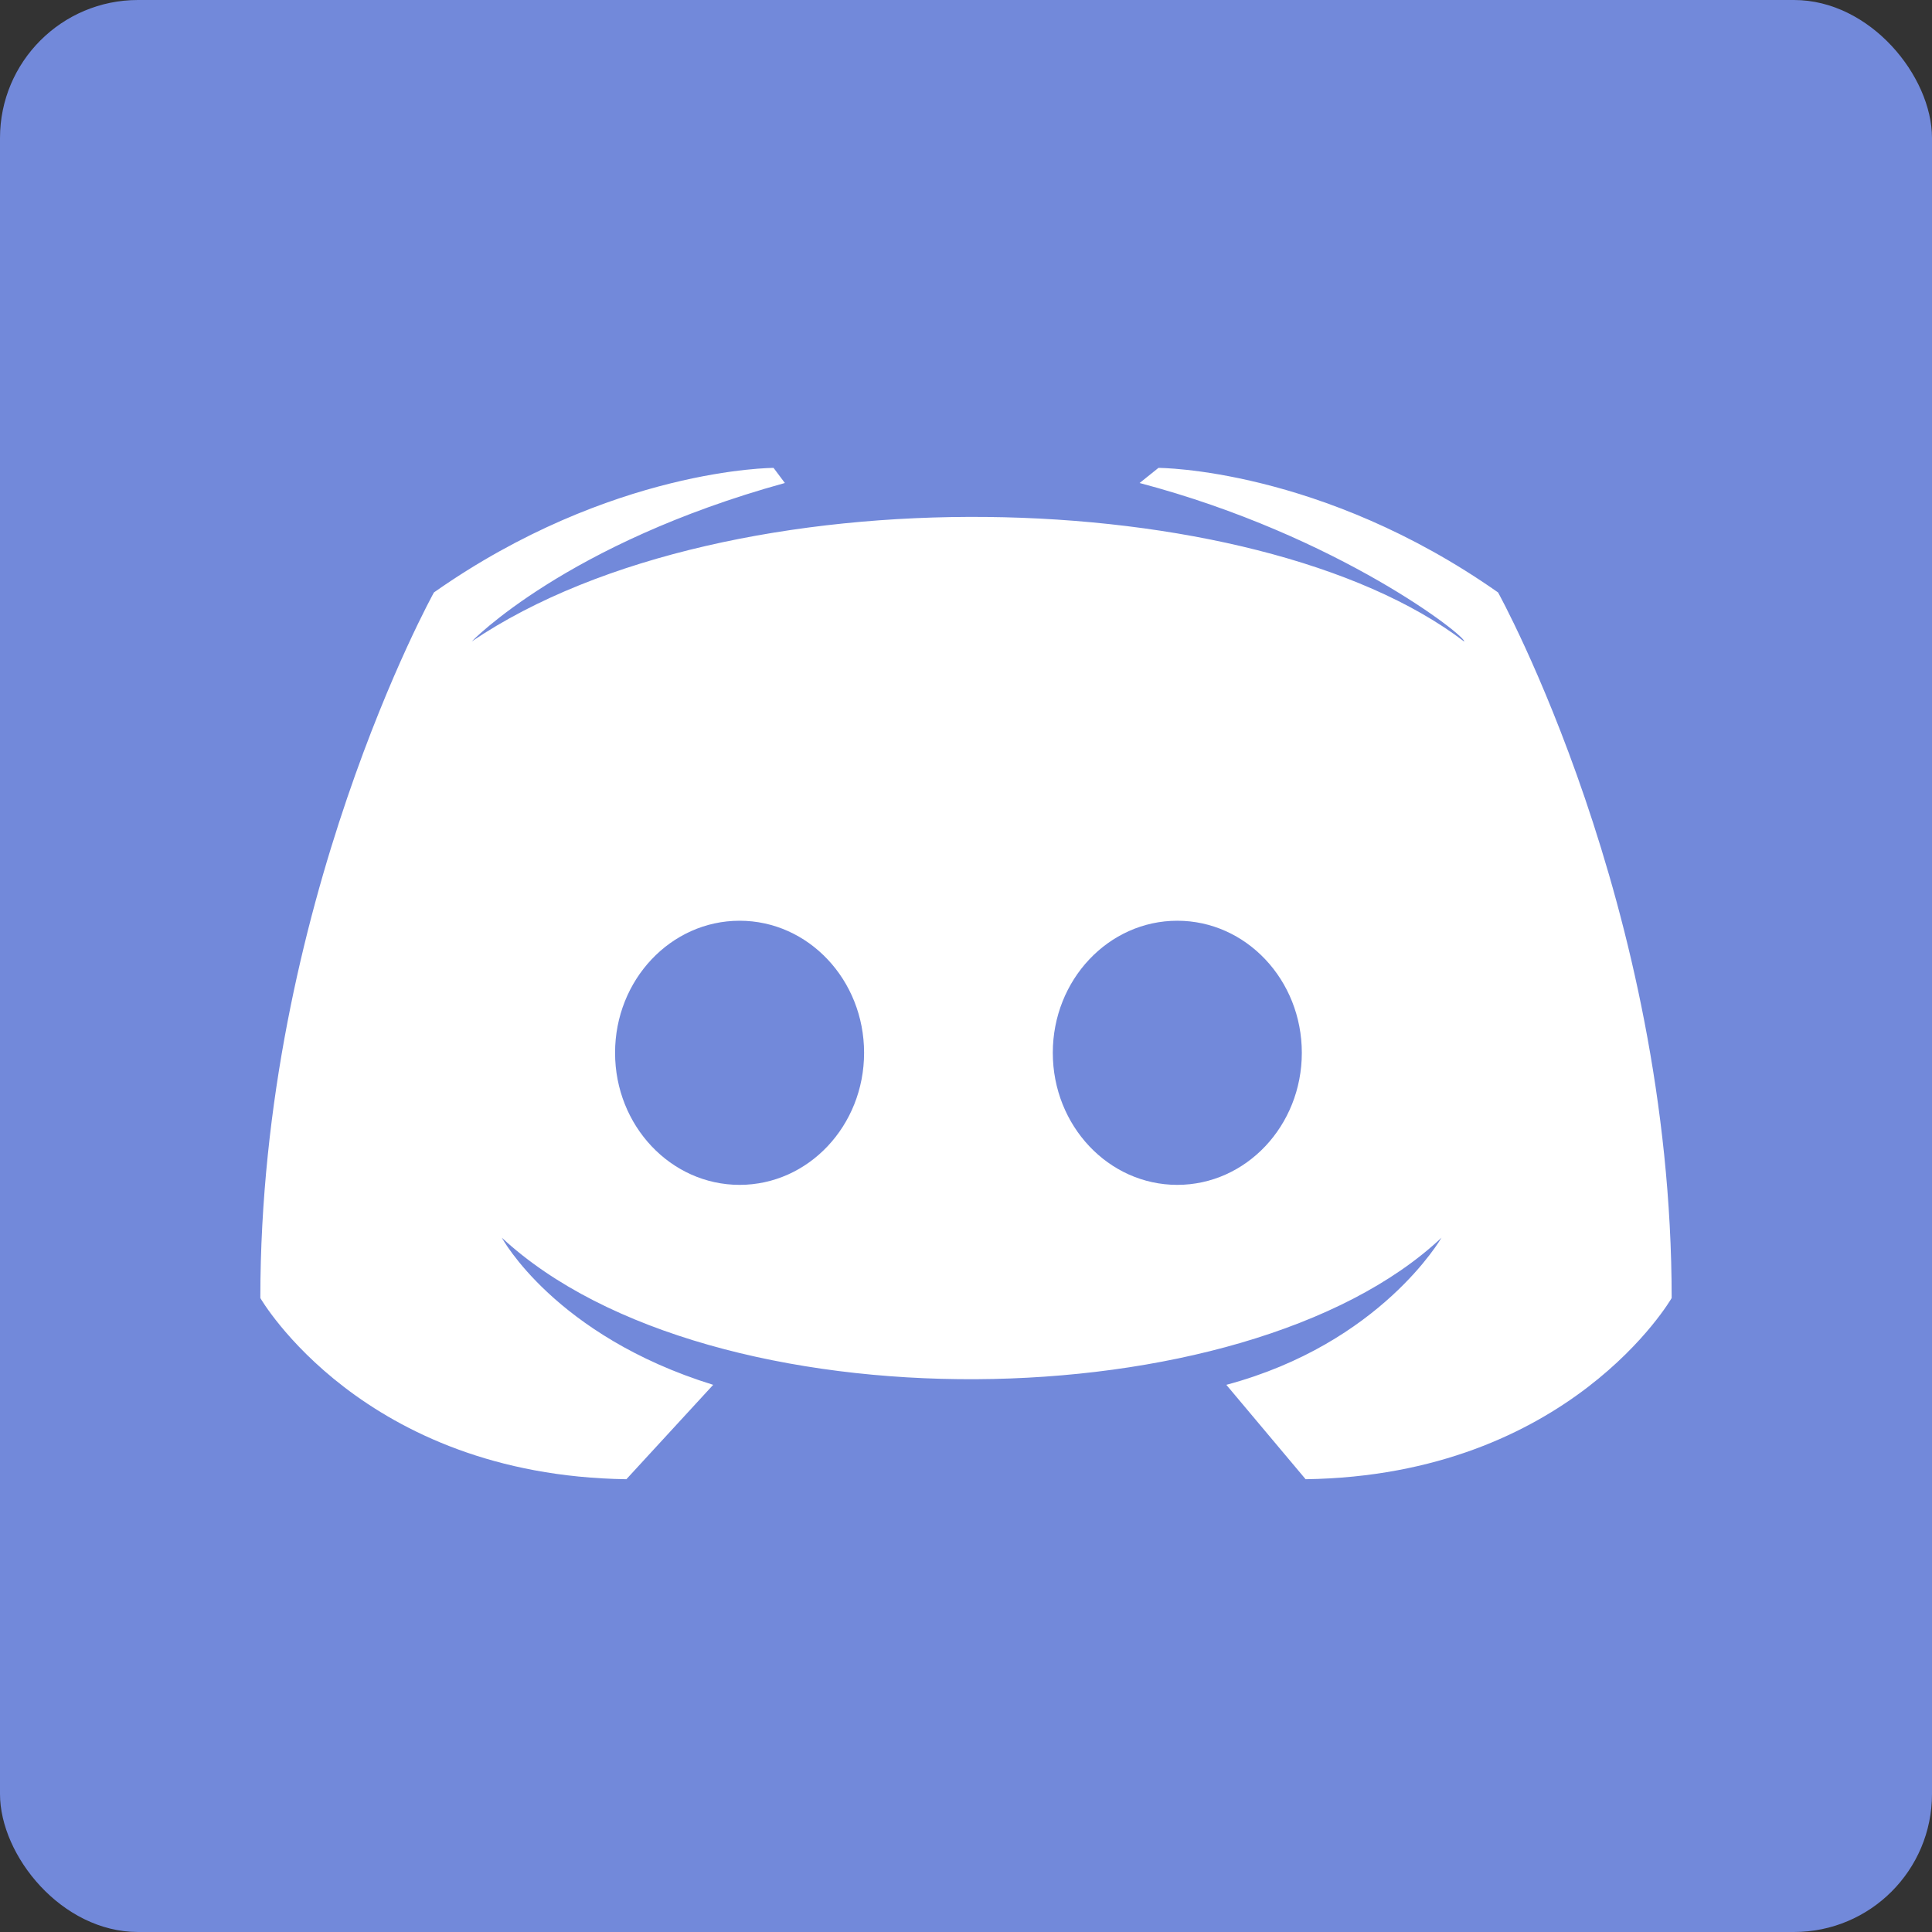 <svg width="28" height="28" viewBox="0 0 28 28" fill="none" xmlns="http://www.w3.org/2000/svg">
<rect x="0" y="0" width="28" height="28" fill="#333333" stroke="none"/>
<g clip-path="url(#clip0_22_180)">
<rect width="28" height="28" rx="2" fill="#7289DA"/>
<path d="M18.922 21.438L17.773 20.07C20.016 19.469 20.891 17.938 20.891 17.938C18.047 20.617 10.281 20.727 7.273 17.938C7.273 17.938 8.039 19.359 10.336 20.07L9.078 21.438C5.25 21.383 3.773 18.812 3.773 18.812C3.773 13.125 6.289 8.586 6.289 8.586C8.859 6.781 11.211 6.781 11.211 6.781L11.375 7C8.203 7.875 6.836 9.297 6.836 9.297C10.555 6.781 18.211 7 21.219 9.297C21.273 9.242 19.414 7.766 16.516 7L16.789 6.781C16.789 6.781 19.141 6.781 21.711 8.586C21.711 8.586 24.227 13.125 24.227 18.812C24.227 18.812 22.75 21.383 18.922 21.438Z" fill="white"/>
<path d="M10.719 17.172C11.716 17.172 12.523 16.315 12.523 15.258C12.523 14.201 11.716 13.344 10.719 13.344C9.722 13.344 8.914 14.201 8.914 15.258C8.914 16.315 9.722 17.172 10.719 17.172Z" fill="#7289DA"/>
<path d="M17.062 17.172C18.059 17.172 18.867 16.315 18.867 15.258C18.867 14.201 18.059 13.344 17.062 13.344C16.066 13.344 15.258 14.201 15.258 15.258C15.258 16.315 16.066 17.172 17.062 17.172Z" fill="#7289DA"/>
</g>
<defs>
<clipPath id="clip0_22_180">
<rect width="28" height="28" fill="white"/>
</clipPath>
</defs>
</svg>
